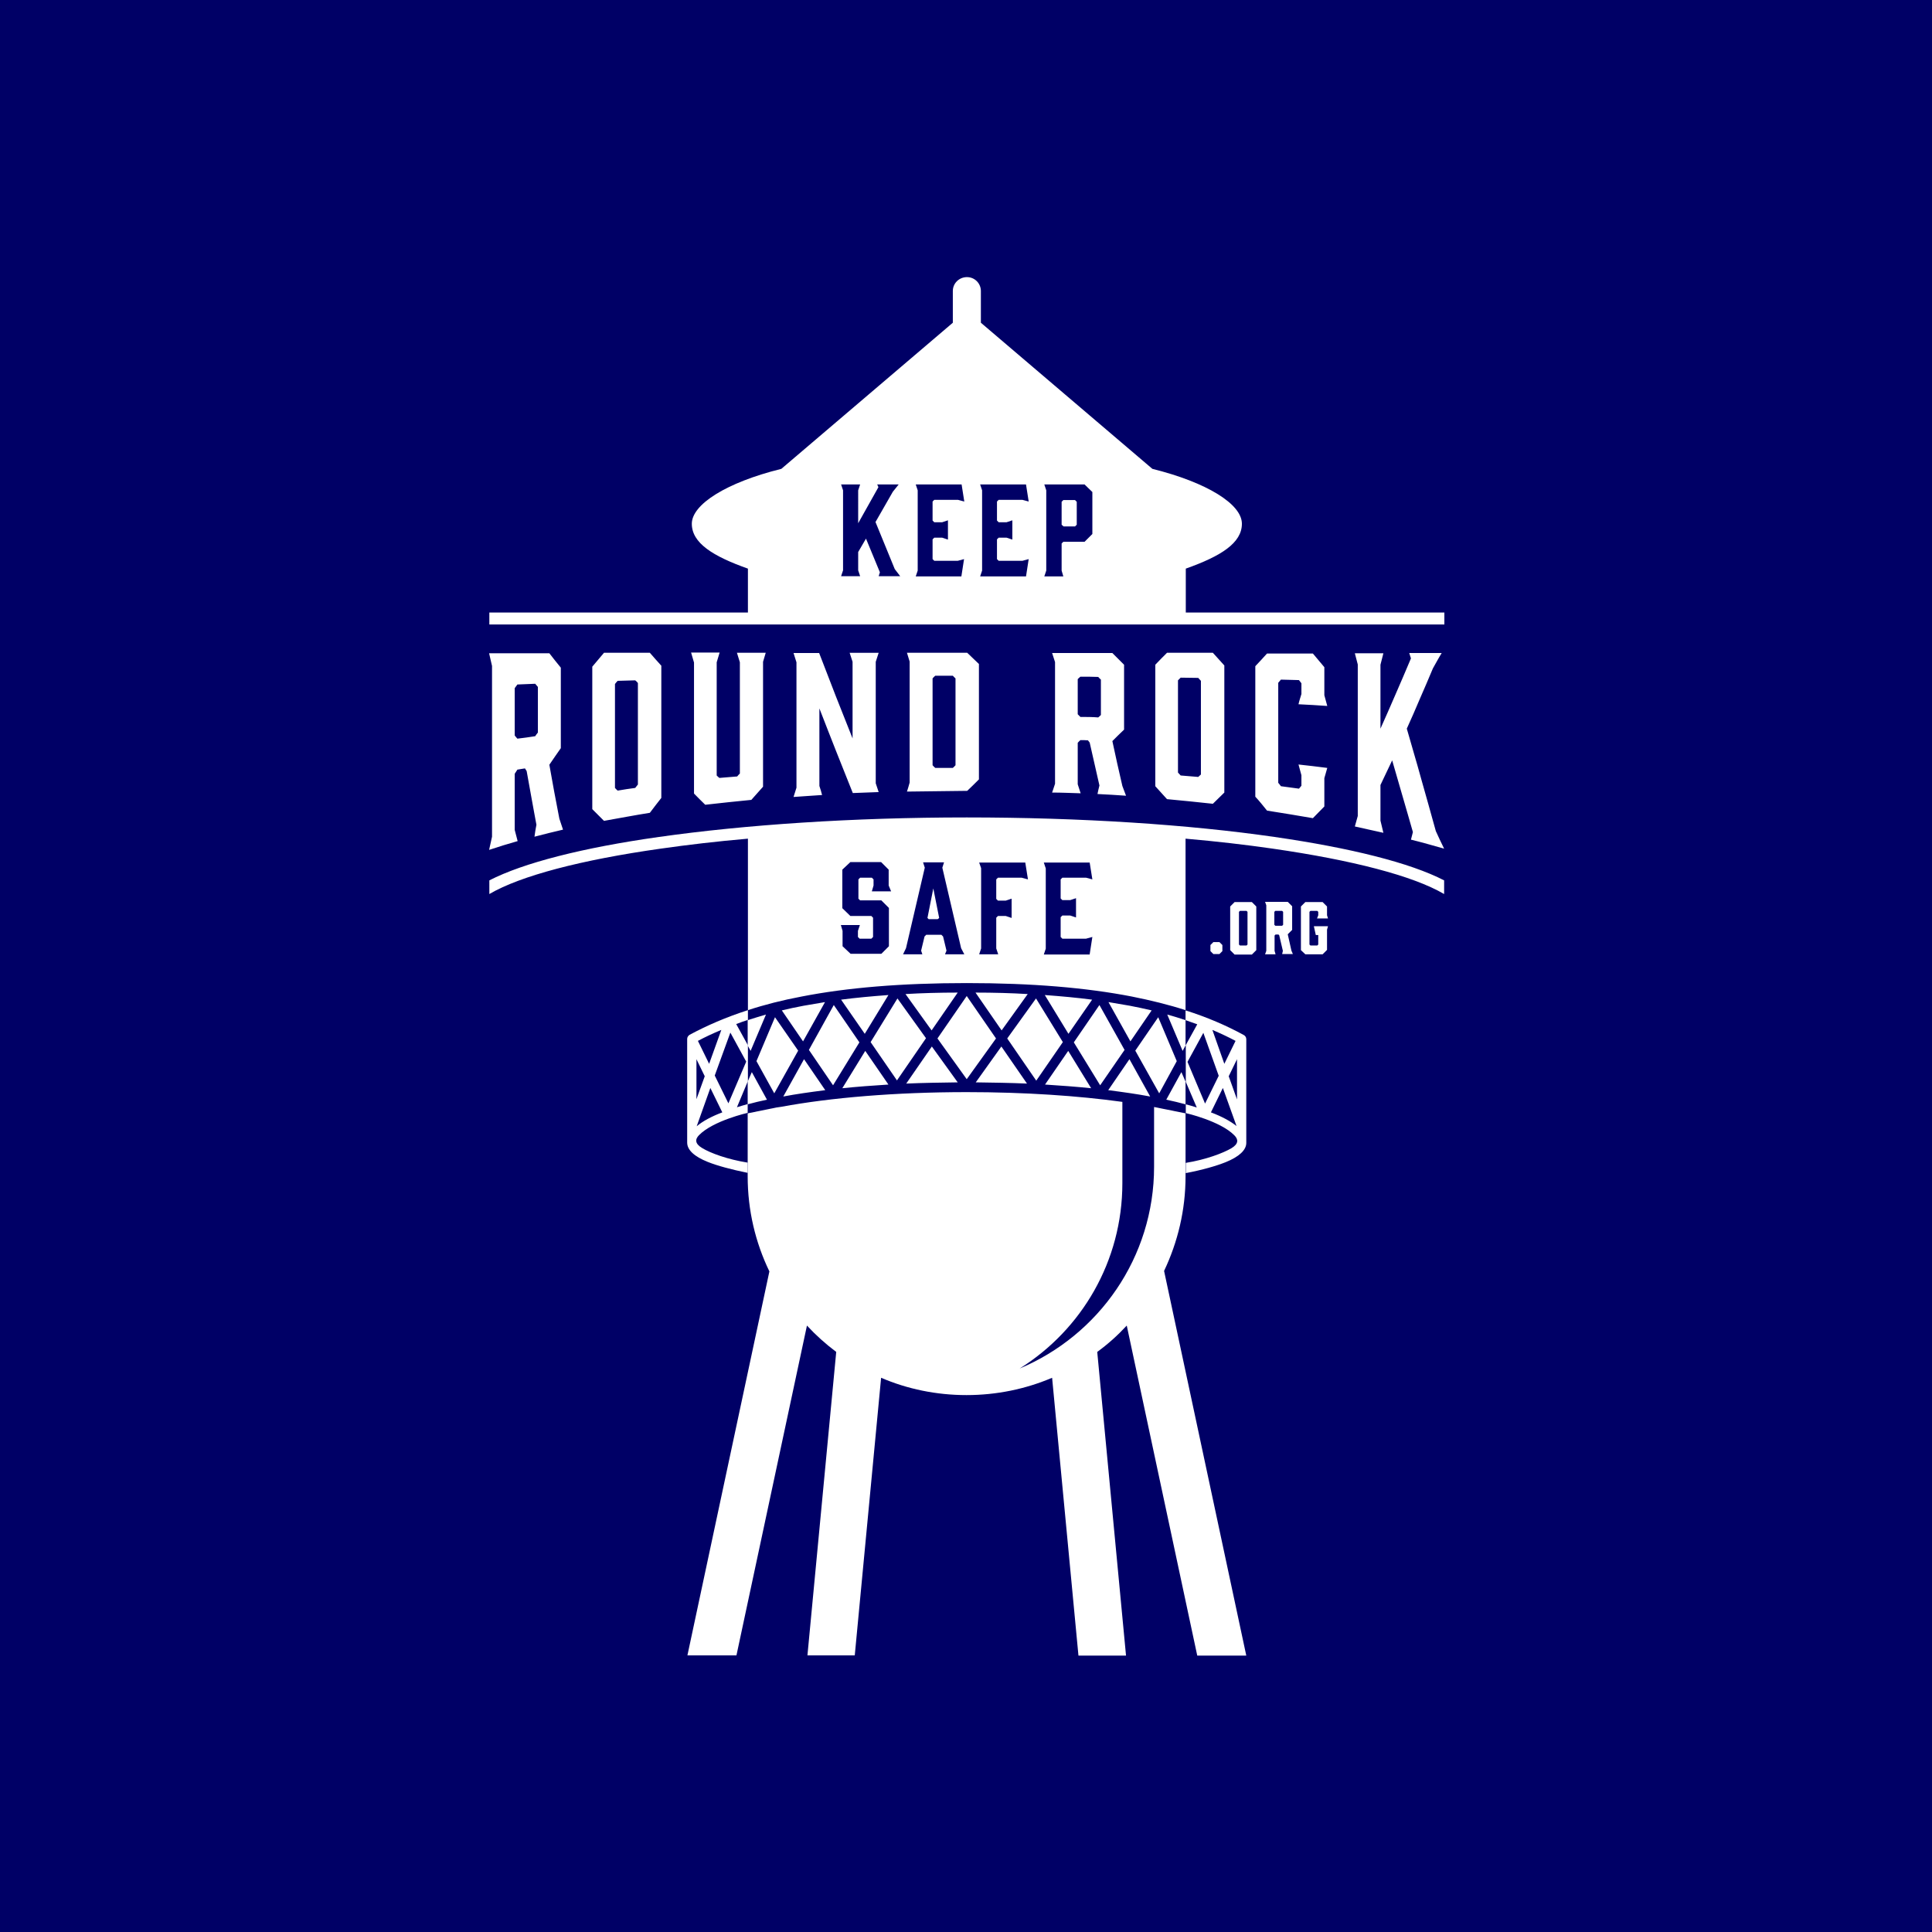<?xml version="1.0" encoding="utf-8"?>
<!-- Generator: Adobe Illustrator 24.0.0, SVG Export Plug-In . SVG Version: 6.00 Build 0)  -->
<svg version="1.1" id="Layer_1" xmlns="http://www.w3.org/2000/svg" xmlns:xlink="http://www.w3.org/1999/xlink" x="0px" y="0px"
	 viewBox="0 0 792 792" style="enable-background:new 0 0 792 792;" xml:space="preserve">
<style type="text/css">
	.st0{fill-rule:evenodd;clip-rule:evenodd;fill:#000066;}
	.st1{fill-rule:evenodd;clip-rule:evenodd;fill:#2C5680;}
	.st2{fill:#FF0000;}
	.st3{fill-rule:evenodd;clip-rule:evenodd;fill:#FF0000;}
	.st4{fill-rule:evenodd;clip-rule:evenodd;}
	.st5{fill:#000066;}
	.st6{fill:#2C5680;}
	.st7{fill:#FFFFFF;}
</style>
<rect class="st0" width="792" height="792"/>
<g>
	<path class="st7" d="M286.1,426.7l4.6,9.4l5-13.9C292.3,423.6,289.1,425.1,286.1,426.7L286.1,426.7z M293,440.9l5.6,11.4l7.3-17.1
		l-6.5-11.9L293,440.9z M296.1,456l-4.9-10l-5.6,15.7C288.1,459.6,291.6,457.7,296.1,456L296.1,456z M288.9,441.2l-3.4-7v3.4v13
		L288.9,441.2z M306.5,443.4l-4.4,10.5c1.4-0.4,2.9-0.9,4.4-1.3v3.6c0,0-14.1,3.2-19.9,9.1c-1.7,1.7-1.8,3.5,1.2,5.3
		c3.4,2.1,10.5,4.7,18.7,6v4.2c-6.8-1.4-12.4-2.9-16.4-4.5c-5.5-2.2-8.4-4.9-8.4-7.9v-30.8v-11.7l0,0c0-0.7,0.4-1.3,1-1.7
		c7.1-3.8,14.9-7.2,23.9-10.1v4c-1.6,0.5-3.2,1.1-4.8,1.7l4.8,8.7V443.4z M507.1,434.2l-3.4,7l3.4,9.5v-13V434.2z M501.3,446
		l-4.9,10c4.5,1.7,8,3.6,10.5,5.6L501.3,446z M494,452.4l5.6-11.4l-6.3-17.6l-6.5,11.9L494,452.4z M501.9,436.1l4.6-9.4
		c-3-1.6-6.2-3.1-9.5-4.5L501.9,436.1z M486,428.6l4.8-8.7c-1.6-0.6-3.2-1.1-4.8-1.7v-4c8.9,2.8,16.7,6.2,23.7,10
		c0.7,0.3,1.2,1,1.2,1.8v11.7v30.8c0,3-3,5.7-8.4,7.9c-4,1.6-9.6,3.2-16.4,4.5v-4.2c8.2-1.3,15.3-4,18.7-6c3-1.8,2.9-3.6,1.2-5.3
		c-5.8-5.9-19.9-9.1-19.9-9.1v-3.6c1.5,0.4,3,0.8,4.5,1.3l-4.5-10.5V428.6z"/>
	<path class="st7" d="M212.2,344.8c-0.4-1.5-0.8-3-1.2-4.6c0-3.8,0-7.7,0-11.5s0-7.6,0-11.5c0.4-0.6,0.7-1.1,1.1-1.7
		c1-0.2,2-0.3,3.1-0.5c0.2,0.4,0.5,0.7,0.7,1.1c0.7,3.7,1.3,7.4,2,11.1c0.7,3.7,1.3,7.3,2,10.9c-0.3,1.6-0.6,3.2-0.8,4.9
		c3.9-1,7.7-2,11.7-2.9c-0.5-1.5-1-3-1.5-4.5c-0.7-3.6-1.4-7.3-2.1-11c-0.7-3.7-1.3-7.4-2-11.1c1.6-2.3,3.1-4.6,4.7-6.8
		c0-5.5,0-11,0-16.5c0-5.5,0-11,0-16.5c-1.6-2-3.2-3.9-4.7-5.9c-8.3,0-16.5,0-24.7,0c0.4,1.7,0.8,3.4,1.2,5.2c0,11.7,0,23.3,0,35
		c0,11.7,0,23.3,0,35c-0.4,1.8-0.8,3.6-1.2,5.4C204.4,347.1,208.3,345.9,212.2,344.8L212.2,344.8z M212.1,302.8
		c-0.4-0.4-0.7-0.8-1.1-1.3c0-6.5,0-12.9,0-19.4c0.4-0.5,0.7-1,1.1-1.5c2.4-0.1,4.9-0.2,7.3-0.3c0.4,0.4,0.7,0.9,1.1,1.3
		c0,6.3,0,12.5,0,18.7c-0.4,0.5-0.8,1-1.1,1.5C217,302.2,214.6,302.5,212.1,302.8L212.1,302.8z M266.4,267.6c-6.3,0-12.6,0-18.8,0
		c-1.6,1.9-3.2,3.8-4.8,5.7c0,9.7,0,19.5,0,29.2c0,9.7,0,19.4,0,29.2c1.6,1.6,3.2,3.2,4.8,4.8c6.3-1.1,12.5-2.3,18.8-3.3
		c1.6-2.1,3.1-4.1,4.7-6.1c0-9,0-18.1,0-27.1c0-9,0-18.1,0-27.1C269.5,271.2,268,269.4,266.4,267.6L266.4,267.6z M261.5,280
		c0,6.9,0,13.9,0,20.8c0,6.9,0,13.9,0,20.8c-0.4,0.5-0.7,0.9-1.1,1.4c-2.4,0.3-4.8,0.7-7.2,1.1c-0.4-0.3-0.7-0.7-1.1-1.1
		c0-7.1,0-14.2,0-21.3c0-7.1,0-14.2,0-21.3c0.3-0.4,0.7-0.9,1.1-1.3c2.4-0.1,4.8-0.1,7.2-0.2C260.8,279.2,261.2,279.6,261.5,280
		L261.5,280z M313.9,267.6c-4,0-7.9,0-11.8,0c0.4,1.3,0.8,2.6,1.2,3.9c0,7.6,0,15.2,0,22.8c0,7.6,0,15.2,0,22.8
		c-0.4,0.4-0.8,0.8-1.1,1.2c-2.4,0.2-4.9,0.4-7.3,0.6c-0.4-0.3-0.8-0.7-1.1-1c0-7.7,0-15.5,0-23.2c0-7.7,0-15.5,0-23.2
		c0.4-1.3,0.8-2.7,1.2-4c-3.9,0-7.8,0-11.7,0c0.4,1.4,0.8,2.7,1.2,4.1c0,8.9,0,17.9,0,26.8c0,9,0,17.9,0,26.9
		c1.5,1.6,3.1,3.1,4.6,4.6c6.3-0.7,12.6-1.4,18.9-2c1.6-1.8,3.2-3.6,4.8-5.4c0-8.5,0-17,0-25.6s0-17,0-25.6
		C313.1,270.2,313.5,268.9,313.9,267.6L313.9,267.6z M335.9,322.2c0-5.3,0-10.6,0-15.9c0-5.3,0-10.6,0-15.9
		c2.3,5.8,4.5,11.7,6.8,17.4c2.3,5.8,4.6,11.5,6.9,17.3c3.5-0.1,7.1-0.3,10.6-0.4c-0.4-1.2-0.8-2.4-1.2-3.6c0-8.3,0-16.6,0-24.9
		c0-8.3,0-16.6,0-24.9c0.4-1.2,0.8-2.5,1.2-3.7c-4,0-7.9,0-11.9,0c0.4,1.2,0.8,2.5,1.2,3.7c0,5.2,0,10.5,0,15.7c0,5.2,0,10.5,0,15.7
		c-2.3-5.8-4.6-11.6-6.9-17.4c-2.3-5.9-4.5-11.7-6.8-17.6c-3.5,0-7,0-10.5,0c0.4,1.3,0.8,2.5,1.2,3.8c0,8.6,0,17.1,0,25.7
		c0,8.6,0,17.1,0,25.7c-0.4,1.3-0.8,2.5-1.2,3.8c3.9-0.3,7.7-0.5,11.7-0.8C336.7,324.6,336.3,323.4,335.9,322.2L335.9,322.2z
		 M372.9,271.2c0,8.3,0,16.5,0,24.8c0,8.3,0,16.5,0,24.8c-0.3,1.2-0.7,2.4-1.1,3.7c8.2-0.1,16.4-0.2,24.7-0.3
		c1.6-1.5,3.2-3.1,4.8-4.7c0-7.9,0-15.7,0-23.6c0-7.9,0-15.8,0-23.7c-1.6-1.5-3.2-3.1-4.8-4.6c-8.3,0-16.5,0-24.7,0
		C372.2,268.8,372.5,270,372.9,271.2L372.9,271.2z M382.3,278.1c0.3-0.4,0.7-0.7,1.1-1.1c2.4,0,4.8,0,7.2,0c0.3,0.4,0.7,0.7,1.1,1.1
		c0,5.9,0,11.8,0,17.8c0,5.9,0,11.8,0,17.8c-0.4,0.4-0.7,0.8-1.1,1.1c-2.4,0-4.8,0-7.2,0c-0.4-0.4-0.8-0.7-1.1-1.1
		c0-5.9,0-11.8,0-17.8C382.3,289.9,382.3,284,382.3,278.1L382.3,278.1z M443,325.2c-0.4-1.2-0.8-2.4-1.2-3.7c0-2.8,0-5.7,0-8.5
		c0-2.8,0-5.7,0-8.5c0.3-0.4,0.7-0.7,1.1-1.1c1,0,2,0,3.1,0.1c0.2,0.3,0.5,0.6,0.7,0.9c0.7,2.9,1.3,5.9,2,8.8c0.7,2.9,1.3,5.9,2,8.8
		c-0.3,1.2-0.6,2.4-0.8,3.5c3.9,0.2,7.8,0.4,11.7,0.7c-0.5-1.3-1-2.7-1.5-4c-0.7-3.1-1.4-6.2-2.1-9.2c-0.7-3.1-1.3-6.1-2-9.2
		c1.6-1.6,3.2-3.2,4.8-4.7c0-4.4,0-8.9,0-13.3c0-4.4,0-8.9,0-13.3c-1.6-1.6-3.2-3.2-4.8-4.8c-8.3,0-16.5,0-24.7,0
		c0.4,1.2,0.8,2.5,1.2,3.7c0,8.3,0,16.6,0,24.9c0,8.3,0,16.6,0,25c-0.4,1.2-0.8,2.4-1.2,3.6C435.2,324.9,439.1,325.1,443,325.2
		L443,325.2z M442.9,293.9c-0.4-0.4-0.7-0.7-1.1-1.1c0-4.8,0-9.6,0-14.4c0.3-0.3,0.7-0.7,1.1-1c2.4,0,4.9,0,7.3,0.1
		c0.3,0.4,0.7,0.7,1.1,1.1c0,4.8,0,9.7,0,14.5c-0.4,0.4-0.7,0.7-1.1,1C447.8,293.9,445.4,293.9,442.9,293.9L442.9,293.9z
		 M497.2,267.6c-6.3,0-12.6,0-18.8,0c-1.6,1.6-3.2,3.2-4.8,4.9c0,8.3,0,16.6,0,24.9c0,8.3,0,16.6,0,24.9c1.6,1.8,3.2,3.5,4.8,5.3
		c6.3,0.6,12.5,1.2,18.8,1.9c1.6-1.5,3.1-3.1,4.7-4.6c0-8.7,0-17.4,0-26c0-8.7,0-17.4,0-26.1C500.3,271,498.7,269.3,497.2,267.6
		L497.2,267.6z M492.3,279.1c0,6.4,0,12.8,0,19.2c0,6.4,0,12.8,0,19.2c-0.4,0.3-0.7,0.7-1.1,1c-2.4-0.2-4.8-0.4-7.2-0.6
		c-0.4-0.4-0.7-0.8-1.1-1.2c0-6.3,0-12.6,0-18.9c0-6.3,0-12.6,0-18.9c0.4-0.4,0.7-0.7,1.1-1.1c2.4,0,4.8,0.1,7.2,0.1
		C491.6,278.3,491.9,278.7,492.3,279.1L492.3,279.1z M519.4,332.3c6.3,1,12.5,2,18.8,3.1c1.6-1.6,3.1-3.2,4.7-4.8
		c0-3.9,0-7.8,0-11.6c0.4-1.4,0.8-2.8,1.2-4.2c-4-0.5-7.9-1-11.8-1.4c0.4,1.4,0.8,2.9,1.2,4.4c0,1.5,0,2.9,0,4.3
		c-0.3,0.4-0.7,0.8-1,1.2c-2.5-0.3-4.9-0.7-7.4-1c-0.4-0.5-0.7-1-1.1-1.4c0-6.8,0-13.7,0-20.5c0-6.8,0-13.7,0-20.5
		c0.4-0.4,0.7-0.9,1.1-1.3c2.5,0.1,4.9,0.1,7.4,0.2c0.3,0.4,0.7,0.9,1,1.3c0,1.5,0,2.9,0,4.4c-0.4,1.4-0.9,2.8-1.2,4.2
		c3.9,0.2,7.9,0.4,11.8,0.7c-0.4-1.5-0.8-2.9-1.2-4.4c0-3.8,0-7.7,0-11.5c-1.6-1.9-3.1-3.7-4.7-5.6c-6.3,0-12.6,0-18.8,0
		c-1.6,1.8-3.2,3.5-4.8,5.2c0,8.9,0,17.8,0,26.8c0,8.9,0,17.8,0,26.7C516.2,328.3,517.8,330.3,519.4,332.3L519.4,332.3z M592,347.9
		c-1.2-2.4-2.3-4.8-3.4-7.2c-2-7.2-4-14.4-6-21.4c-1.9-7-4-13.8-5.9-20.6c1.8-4,3.6-8,5.3-12.1c1.8-4.1,3.6-8.3,5.4-12.6
		c1.2-2.1,2.3-4.2,3.6-6.3c-4.4,0-8.8,0-13.3,0c0.2,0.7,0.5,1.5,0.7,2.2c-2.1,5-4.2,9.9-6.3,14.7c-2.1,4.8-4.1,9.5-6.2,14.1
		c0-4.4,0-8.8,0-13.1c0-4.4,0-8.8,0-13.1c0.4-1.6,0.8-3.1,1.2-4.7c-3.9,0-7.8,0-11.7,0c0.4,1.5,0.8,3.1,1.2,4.6
		c0,10.3,0,20.7,0,31.1c0,10.3,0,20.7,0,31c-0.4,1.5-0.8,2.9-1.2,4.3c3.9,0.9,7.7,1.7,11.7,2.6c-0.4-1.7-0.8-3.3-1.2-5
		c0-4.9,0-9.7,0-14.6c1.6-3.3,3.2-6.7,4.8-10.1c1.4,4.8,2.8,9.6,4.2,14.5c1.4,4.9,2.9,9.9,4.3,14.9c-0.3,1-0.5,2.1-0.8,3.1
		C582.9,345.3,587.4,346.6,592,347.9L592,347.9z"/>
	<path class="st7" d="M200.6,251.1h106v-18c-14.4-5.1-23-10.5-23-18.4c0-7.9,14.1-16.9,36.7-22.5l70.3-59.9v-13
		c0-3.2,2.6-5.7,5.8-5.7l0,0c3.2,0,5.7,2.6,5.7,5.7v13l70.3,59.9c22.5,5.6,36.7,14.5,36.7,22.5c0,7.9-8.6,13.3-23,18.4v18h106v4.9
		H200.6V251.1z M330.8,543.4l-28.9,135.2h-20.1l33.6-157.4l0,0c-5.7-11.8-8.9-25-8.9-39v-25.8l7.9-1.6l0,0c0.8-0.2,1.6-0.3,2.5-0.5
		c0.9-0.2,1.8-0.4,2.8-0.5l0.7-0.1l0,0c19.9-3.7,46.6-6,75.9-6c23.8,0,45.7,1.5,63.8,4v26.6v6.7c0,32.1-16.8,60.2-42.1,76
		c32.4-13.6,55.1-45.5,55.1-82.7v-24.5c0.9,0.2,1.7,0.3,2.5,0.5c0.8,0.2,1.6,0.3,2.5,0.5l0,0l7.9,1.6v25.8c0,13.9-3.2,27-8.8,38.8
		l33.7,157.7h-20.1l-28.9-135.3c-3.7,4-7.7,7.6-12.1,10.8l0,0l11.8,124.5h-19.5l-10.8-113.9l0,0c-10.8,4.6-22.7,7.1-35.1,7.1
		c-12.4,0-24.3-2.5-35-7.1h0l-10.8,113.8H331l11.8-124.4l0,0C338.4,550.9,334.4,547.3,330.8,543.4L330.8,543.4z M364.3,363v-6.5
		l-3.1-3.1h-12.6l-3.3,3.1v15.8l3.3,3.2h8.6l0.7,0.7v7.9l-0.7,0.7h-4.8l-0.7-0.7v-2.5l0.8-2.4h-7.8l0.7,2.4v6.3l3.3,3.1h12.6
		l3.1-3.1v-15.7l-3.1-3.1h-8.7l-0.7-0.7v-7.9l0.7-0.7h4.8l0.7,0.7v2.5l-0.7,2.4h7.9L364.3,363z M394,388.7l-7.7-33l0.7-2.2h-8.6
		l0.7,2.2l-7.7,33l-1.2,2.5h7.9l-0.5-1.5l1.4-5.8l0.7-0.7h6.2l0.7,0.7l1.4,5.8l-0.6,1.5h7.9L394,388.7z M380.2,376.3l2.4-12.1
		l2.4,12.1l-0.6,0.5h-3.7L380.2,376.3z M402.2,355.9v32.9l-0.8,2.4h7.8l-0.8-2.4v-12.6l0.7-0.7h3.2l2.4,0.8v-7.9l-2.4,0.8h-3.2
		l-0.7-0.7v-8l0.7-0.7h9.7l2.6,0.7l-1.1-6.9h-18.9L402.2,355.9z M446.7,391.2l1.1-7.1l-2.6,0.7h-9.7l-0.7-0.7V376l0.7-0.7h3.2
		l2.4,0.8v-7.9l-2.4,0.8h-3.2l-0.7-0.7v-7.8l0.7-0.7h9.7l2.6,0.7l-1.1-6.9h-18.8l0.8,2.4v32.9l-0.8,2.4H446.7z M200.6,360.9
		c14-7.2,38.4-13.4,69.5-17.8c35.3-5,79.3-8,126.2-8s90.9,2.9,126.2,8c31.1,4.5,55.6,10.6,69.5,17.8v5.6
		c-12.8-7.5-37.7-13.9-70.2-18.6c-11.1-1.6-23.1-3-35.8-4.1v70.3c-6.8-2.2-14.1-4-22.1-5.6c-18.6-3.6-40.7-5.5-67.6-5.5
		s-49.1,1.9-67.6,5.5c-8,1.5-15.4,3.4-22.1,5.6v-70.3c-12.7,1.1-24.6,2.5-35.8,4.1c-32.5,4.6-57.4,11.1-70.2,18.6V360.9z
		 M369.1,236.3l-2.3-3l-7.9-19.3l7.1-12.4l2.4-3h-8.8l0.5,1.1l-8.3,14.8V201l0.8-2.4h-7.8l0.8,2.4v32.8l-0.8,2.4h7.8l-0.8-2.4v-7.5
		l3.2-5.5l5.7,13.8l-0.5,1.6H369.1z M394.1,236.3l1.1-7.1l-2.6,0.7H383l-0.7-0.7v-8.1l0.7-0.7h3.2l2.4,0.8v-7.9l-2.4,0.8H383
		l-0.7-0.7v-7.8l0.7-0.7h9.7l2.6,0.7l-1.1-7h-18.8l0.8,2.4v32.9l-0.8,2.4H394.1z M420.6,236.3l1.1-7.1l-2.6,0.7h-9.7l-0.7-0.7v-8.1
		l0.7-0.7h3.2l2.4,0.8v-7.9l-2.4,0.8h-3.2l-0.7-0.7v-7.8l0.7-0.7h9.7l2.6,0.7l-1.1-7h-18.8l0.8,2.4v32.9l-0.8,2.4H420.6z
		 M435.2,233.9v-11.1l0.7-0.7h8.7l3.2-3.2v-17.2l-3.2-3.1h-16.5l0.8,2.4v32.9l-0.8,2.4h7.8L435.2,233.9z M435.2,215.1v-9.4l0.7-0.7
		h4.8l0.7,0.7v9.4l-0.7,0.7H436L435.2,215.1z M317.7,417l-7.6,18l7.3,13.2l9.8-17.5L317.7,417z M320.5,414.2l8.7,12.7l9-16.1
		c-3,0.5-5.9,1-8.8,1.5C326.3,412.9,323.3,413.5,320.5,414.2L320.5,414.2z M331.6,430.4l9.9,14.5l10.8-17.6l-10.5-15.3L331.6,430.4z
		 M338.3,446.9l-8.7-12.7l-8.5,15.3C326.3,448.5,332.1,447.7,338.3,446.9L338.3,446.9z M367.9,409.3l-11,17.9l10.8,15.7l11.9-17.3
		L367.9,409.3z M354.7,430.8l-9.4,15.3c6-0.6,12.3-1.1,18.9-1.5L354.7,430.8z M354.5,423.8l9.7-15.9c-6.8,0.5-13.3,1.1-19.4,1.9
		L354.5,423.8z M371.2,407.5l10.7,14.9l10.7-15.5C385.1,406.9,378,407.1,371.2,407.5L371.2,407.5z M392.6,443.7L382,429l-10.5,15.2
		C378.3,443.9,385.3,443.8,392.6,443.7L392.6,443.7z M474.8,417l7.6,18l-7.2,13.2l-9.8-17.5L474.8,417z M472.1,414.2l-8.7,12.7
		l-9-16.1c3,0.5,5.9,1,8.8,1.5C466.2,412.9,469.2,413.5,472.1,414.2L472.1,414.2z M461,430.4l-10,14.5l-10.8-17.6l10.5-15.3
		L461,430.4z M454.3,446.9l8.7-12.7l8.5,15.3C466.2,448.5,460.5,447.7,454.3,446.9L454.3,446.9z M424.7,409.3l11,17.9L424.8,443
		l-11.9-17.3L424.7,409.3z M437.9,430.8l9.4,15.3c-6-0.6-12.4-1.1-18.9-1.5L437.9,430.8z M438,423.8l-9.7-15.9
		c6.8,0.5,13.3,1.1,19.4,1.9L438,423.8z M421.3,407.5l-10.7,14.9l-10.7-15.5C407.4,406.9,414.6,407.1,421.3,407.5L421.3,407.5z
		 M400,443.7l10.5-14.7l10.5,15.2C414.2,443.9,407.2,443.8,400,443.7L400,443.7z M396.3,408.3l12,17.4l-12,16.7l-12-16.7
		L396.3,408.3z M306.5,452.7v-9.3l1.7-3.9l6.2,11.3C311.6,451.4,309,452,306.5,452.7L306.5,452.7z M306.5,428.6v-10.4
		c2.4-0.8,4.9-1.5,7.5-2.3l-6.3,14.9L306.5,428.6z M486,418.2v10.4l-1.2,2.2l-6.3-14.9C481.1,416.6,483.6,417.4,486,418.2L486,418.2
		z M486,443.4v9.3c-2.5-0.7-5.1-1.3-7.9-1.9l6.2-11.3L486,443.4z"/>
	<path class="st7" d="M497.4,386.2l-1.2,1.2v2.5l1.2,1.2h2.5l1.2-1.2v-2.5l-1.2-1.2H497.4z M513.2,369.8h-7.1l-1.8,1.8v17.9l1.8,1.8
		h7.1l1.8-1.8v-17.9L513.2,369.8z M511.4,373.8v13.4l-0.4,0.4h-2.7l-0.4-0.4v-13.4l0.4-0.4h2.7L511.4,373.8z M522.9,391.2l-0.4-1.4
		v-6.3l0.4-0.4h1.2l0.3,0.3l1.5,6.4l-0.3,1.3h4.4l-0.6-1.4l-1.5-6.7l1.8-1.8v-9.7l-1.8-1.8h-9.3l0.5,1.4v18.7l-0.5,1.4H522.9z
		 M522.8,379.5l-0.4-0.4v-5.3l0.4-0.4h2.8l0.4,0.4v5.3l-0.4,0.4H522.8z M535.1,391.2h7.1l1.8-1.8v-8.3l0.4-1.4h-5.8l0.8,3.6h1v3.9
		l-0.4,0.4h-2.8l-0.4-0.4v-13.4l0.4-0.4h2.8l0.4,0.4v1.4l-0.5,1.3h4.5l-0.4-1.3v-3.6l-1.8-1.8h-7.1l-1.8,1.8v17.9L535.1,391.2z"/>
</g>
</svg>
